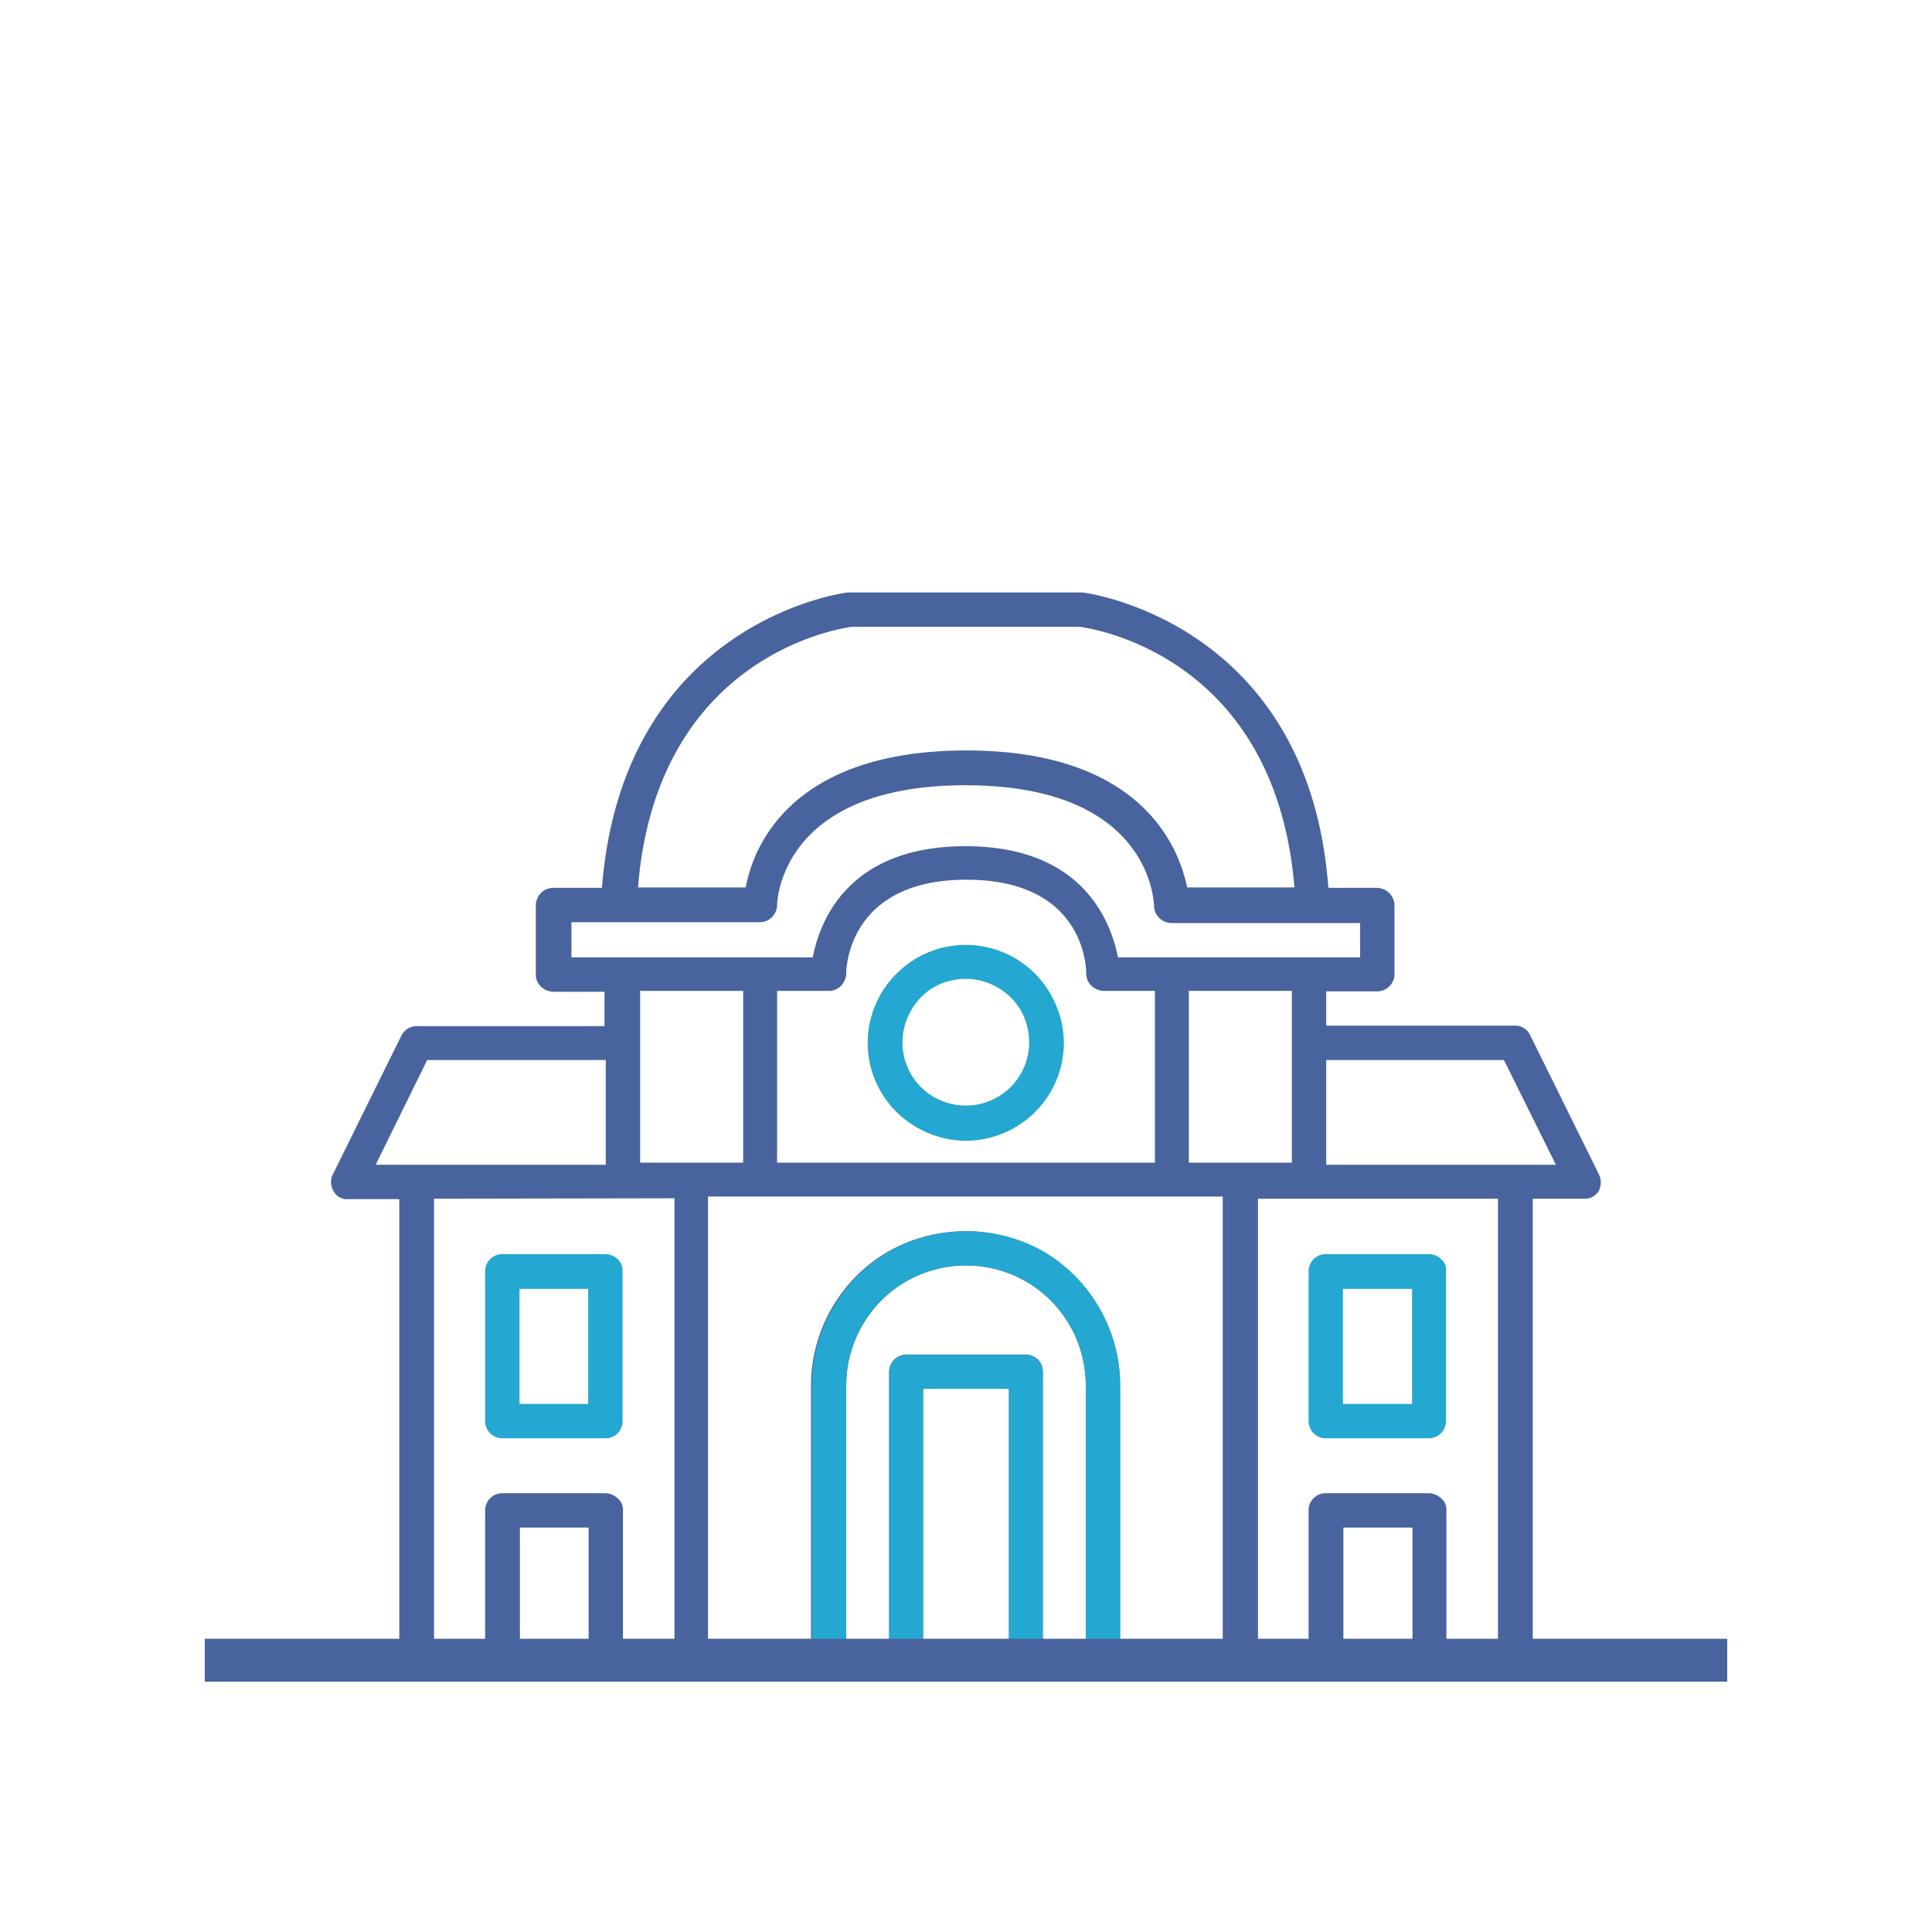 <svg version="1.1" id="Layer_1" xmlns="http://www.w3.org/2000/svg" x="0" y="0" viewBox="0 0 45 45" style="enable-background:new 0 0 45 45" xml:space="preserve"><style>.st0{fill:#24a7d0}</style><path class="st0" d="M24.11 22.68a2.278 2.278 0 0 0-3.23 0c-.42.42-.67 1-.67 1.61 0 .6.24 1.18.67 1.61.43.42 1.01.67 1.62.67a2.286 2.286 0 0 0 2.28-2.28 2.33 2.33 0 0 0-.67-1.61zm-.57 2.64a1.483 1.483 0 0 1-2.09 0c-.27-.27-.43-.64-.43-1.04 0-.39.16-.77.43-1.05s.65-.43 1.05-.43c.39 0 .76.16 1.04.43s.43.65.43 1.05-.16.77-.43 1.04zM14.39 29.33a.425.425 0 0 0-.29-.12h-2.4c-.22 0-.4.18-.4.4v3.49c0 .22.18.4.4.4h2.41c.22 0 .39-.18.39-.4v-3.49a.355.355 0 0 0-.11-.28zm-.69 3.37h-1.6v-2.68h1.6v2.68zM33.57 29.33a.425.425 0 0 0-.29-.12h-2.41a.4.4 0 0 0-.39.4v3.49c0 .22.18.4.39.4h2.42a.4.4 0 0 0 .39-.4v-3.49a.325.325 0 0 0-.11-.28zm-.68 3.37h-1.61v-2.68h1.61v2.68z"/><path d="m37.24 27.35-1.6-3.24a.378.378 0 0 0-.36-.22h-4.39v-.8h1.19c.22 0 .4-.18.4-.4v-1.6c0-.11-.04-.2-.12-.29a.425.425 0 0 0-.29-.12h-1.13c-.46-6.21-5.67-6.88-5.73-6.88h-5.46c-.05 0-5.24.65-5.73 6.88h-1.13a.4.4 0 0 0-.29.12c-.07.07-.12.18-.12.29v1.6c0 .12.04.21.12.29.07.07.18.12.29.12h1.19v.8H9.71c-.15 0-.29.08-.36.22l-1.6 3.24c-.06.12-.05.26.02.39.07.12.2.19.34.18H9.3v10.75c0 .11.04.2.12.27.08.07.18.12.29.12h25.58a.4.4 0 0 0 .29-.12c.07-.07.12-.17.12-.27V27.92h1.19c.15.01.27-.06.35-.18.06-.13.06-.27 0-.39zM19.84 14.6h5.31c.38.05 4.56.73 5 6.07h-2.5c-.19-.94-1.07-3.19-5.14-3.19-4.09 0-4.97 2.25-5.14 3.19h-2.51c.43-5.34 4.61-6.02 4.98-6.07zm-6.53 7.69v-.81h4.39c.21 0 .39-.17.4-.39 0-.12.1-2.8 4.39-2.8s4.38 2.69 4.39 2.8c0 .11.04.21.12.29.07.07.18.12.29.12h4.39v.8h-5.64c-.16-.81-.8-2.59-3.55-2.59-2.76 0-3.4 1.77-3.56 2.59h-5.62zm16.78.79v4h-2.4v-4h2.4zm-3.19 0v4h-8.8v-4h1.2a.4.4 0 0 0 .29-.12c.07-.07.12-.18.12-.29 0-.08.03-2.18 2.8-2.18 2.69 0 2.79 1.96 2.79 2.18 0 .11.04.21.12.29.08.07.18.12.29.12h1.19zm-9.59 0v4h-2.4v-4h2.4zm-8.56 4.05 1.2-2.44h4.16v2.44H8.75zm4.96 11.14h-1.6v-2.69h1.6v2.69zm2 0h-1.2v-3.1c0-.11-.04-.2-.12-.27s-.18-.12-.29-.12h-2.4a.4.4 0 0 0-.4.39v3.1h-1.19V27.92l5.6-.01v10.36zm5.79 0v-5.93h2v5.93h-2zm2.79 0v-6.32a.4.4 0 0 0-.12-.29.436.436 0 0 0-.27-.11h-2.79c-.22 0-.4.18-.4.4v6.32h-1v-6c0-.99.53-1.92 1.39-2.42a2.8 2.8 0 0 1 2.8 0c.87.5 1.39 1.43 1.39 2.42v6h-1zm4.2 0h-2.4v-6c0-1.28-.69-2.47-1.8-3.12a3.665 3.665 0 0 0-3.6 0c-1.11.64-1.8 1.84-1.8 3.12v6h-2.4v-10.4h11.99v10.4zm4.41 0h-1.61v-2.69h1.61v2.69zm1.98 0h-1.19v-3.1c0-.11-.04-.2-.12-.27s-.18-.12-.29-.12h-2.41c-.21 0-.39.18-.39.39v3.1H29.3V27.92h5.59v10.35zm-3.99-11.14v-2.44h4.14l1.21 2.44h-5.35z" style="fill:#48639e"/><path class="st0" d="M24.29 31.96v6.32h-.79v-5.93h-2v5.93h-.79v-6.32c0-.22.18-.4.4-.4h2.79c.11 0 .2.04.27.12.08.06.12.17.12.28z"/><path class="st0" d="M26.09 32.27v6h-.8v-6c0-.99-.53-1.92-1.39-2.42a2.8 2.8 0 0 0-2.8 0c-.87.5-1.39 1.43-1.39 2.42v6h-.8v-6c0-1.28.69-2.47 1.8-3.12 1.12-.63 2.48-.63 3.6 0a3.63 3.63 0 0 1 1.78 3.12z"/><path style="fill:none;stroke:#48639e;stroke-miterlimit:10" d="M4.77 38.67h35.46"/></svg>